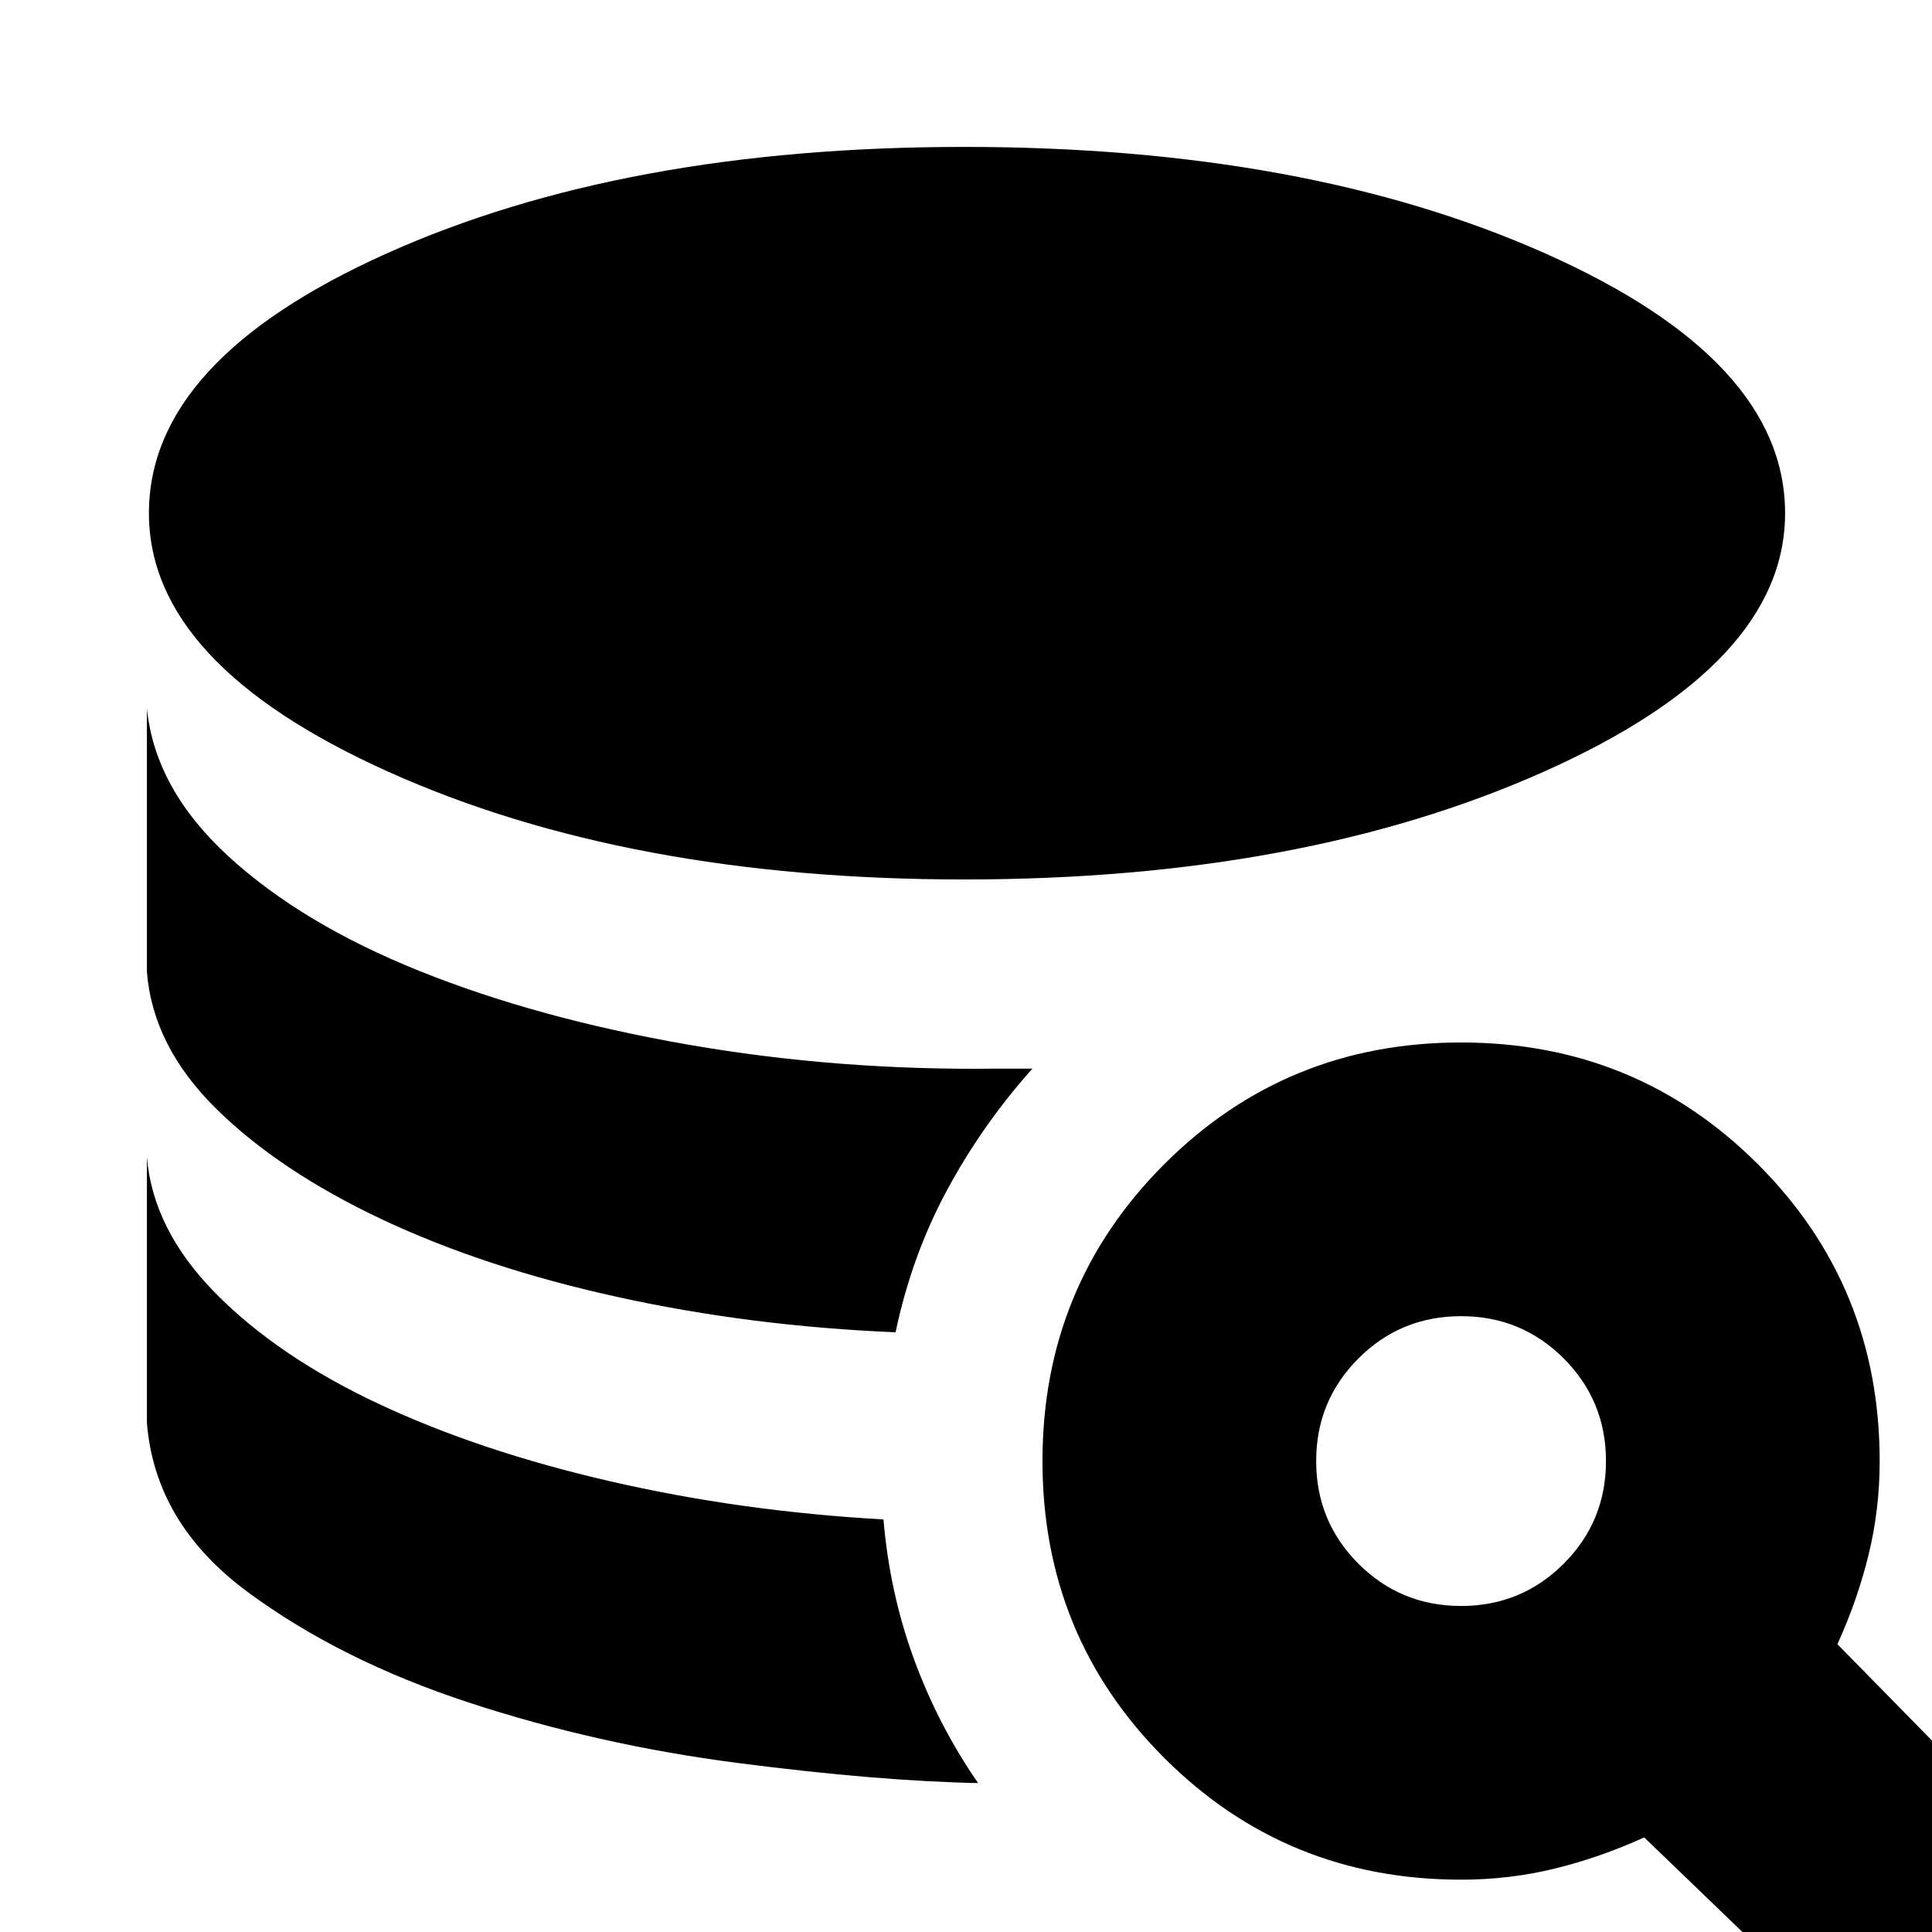 <svg xmlns="http://www.w3.org/2000/svg" height="24" viewBox="0 -960 960 960" width="24"><path d="M486-74q-50-1-119.5-10T233-114q-64-21-110-55t-50-84v-132q3 36 34 67.5t81 55Q238-239 303-224t136 19q3 36 15 69t32 62Zm-41-224q-72-3-138-17.5T190-354q-51-24-82.5-55T73-477v-131q4 40 40.5 73.5t95 57Q267-454 341.5-441T495-429h18q-25 28-42.5 60.5T445-298Zm34-225q-167 0-286-53.5T74-705q0-76 118-129t287-53q170 0 289 53t119 129q0 75-120 128.5T479-523ZM726-26q-87 0-147.5-60.5T518-234q0-87 60.5-147.5T726-442q87 0 147.5 60.5T934-234q0 24-5.5 46.5T913-143l53 54q21 20 21 47T966 5q-20 21-47.5 21T871 5l-54-52q-22 10-44.5 15.5T726-26Zm0-136q30 0 51-21t21-51q0-30-21-51t-51-21q-30 0-51 21t-21 51q0 30 21 51t51 21Z"/></svg>